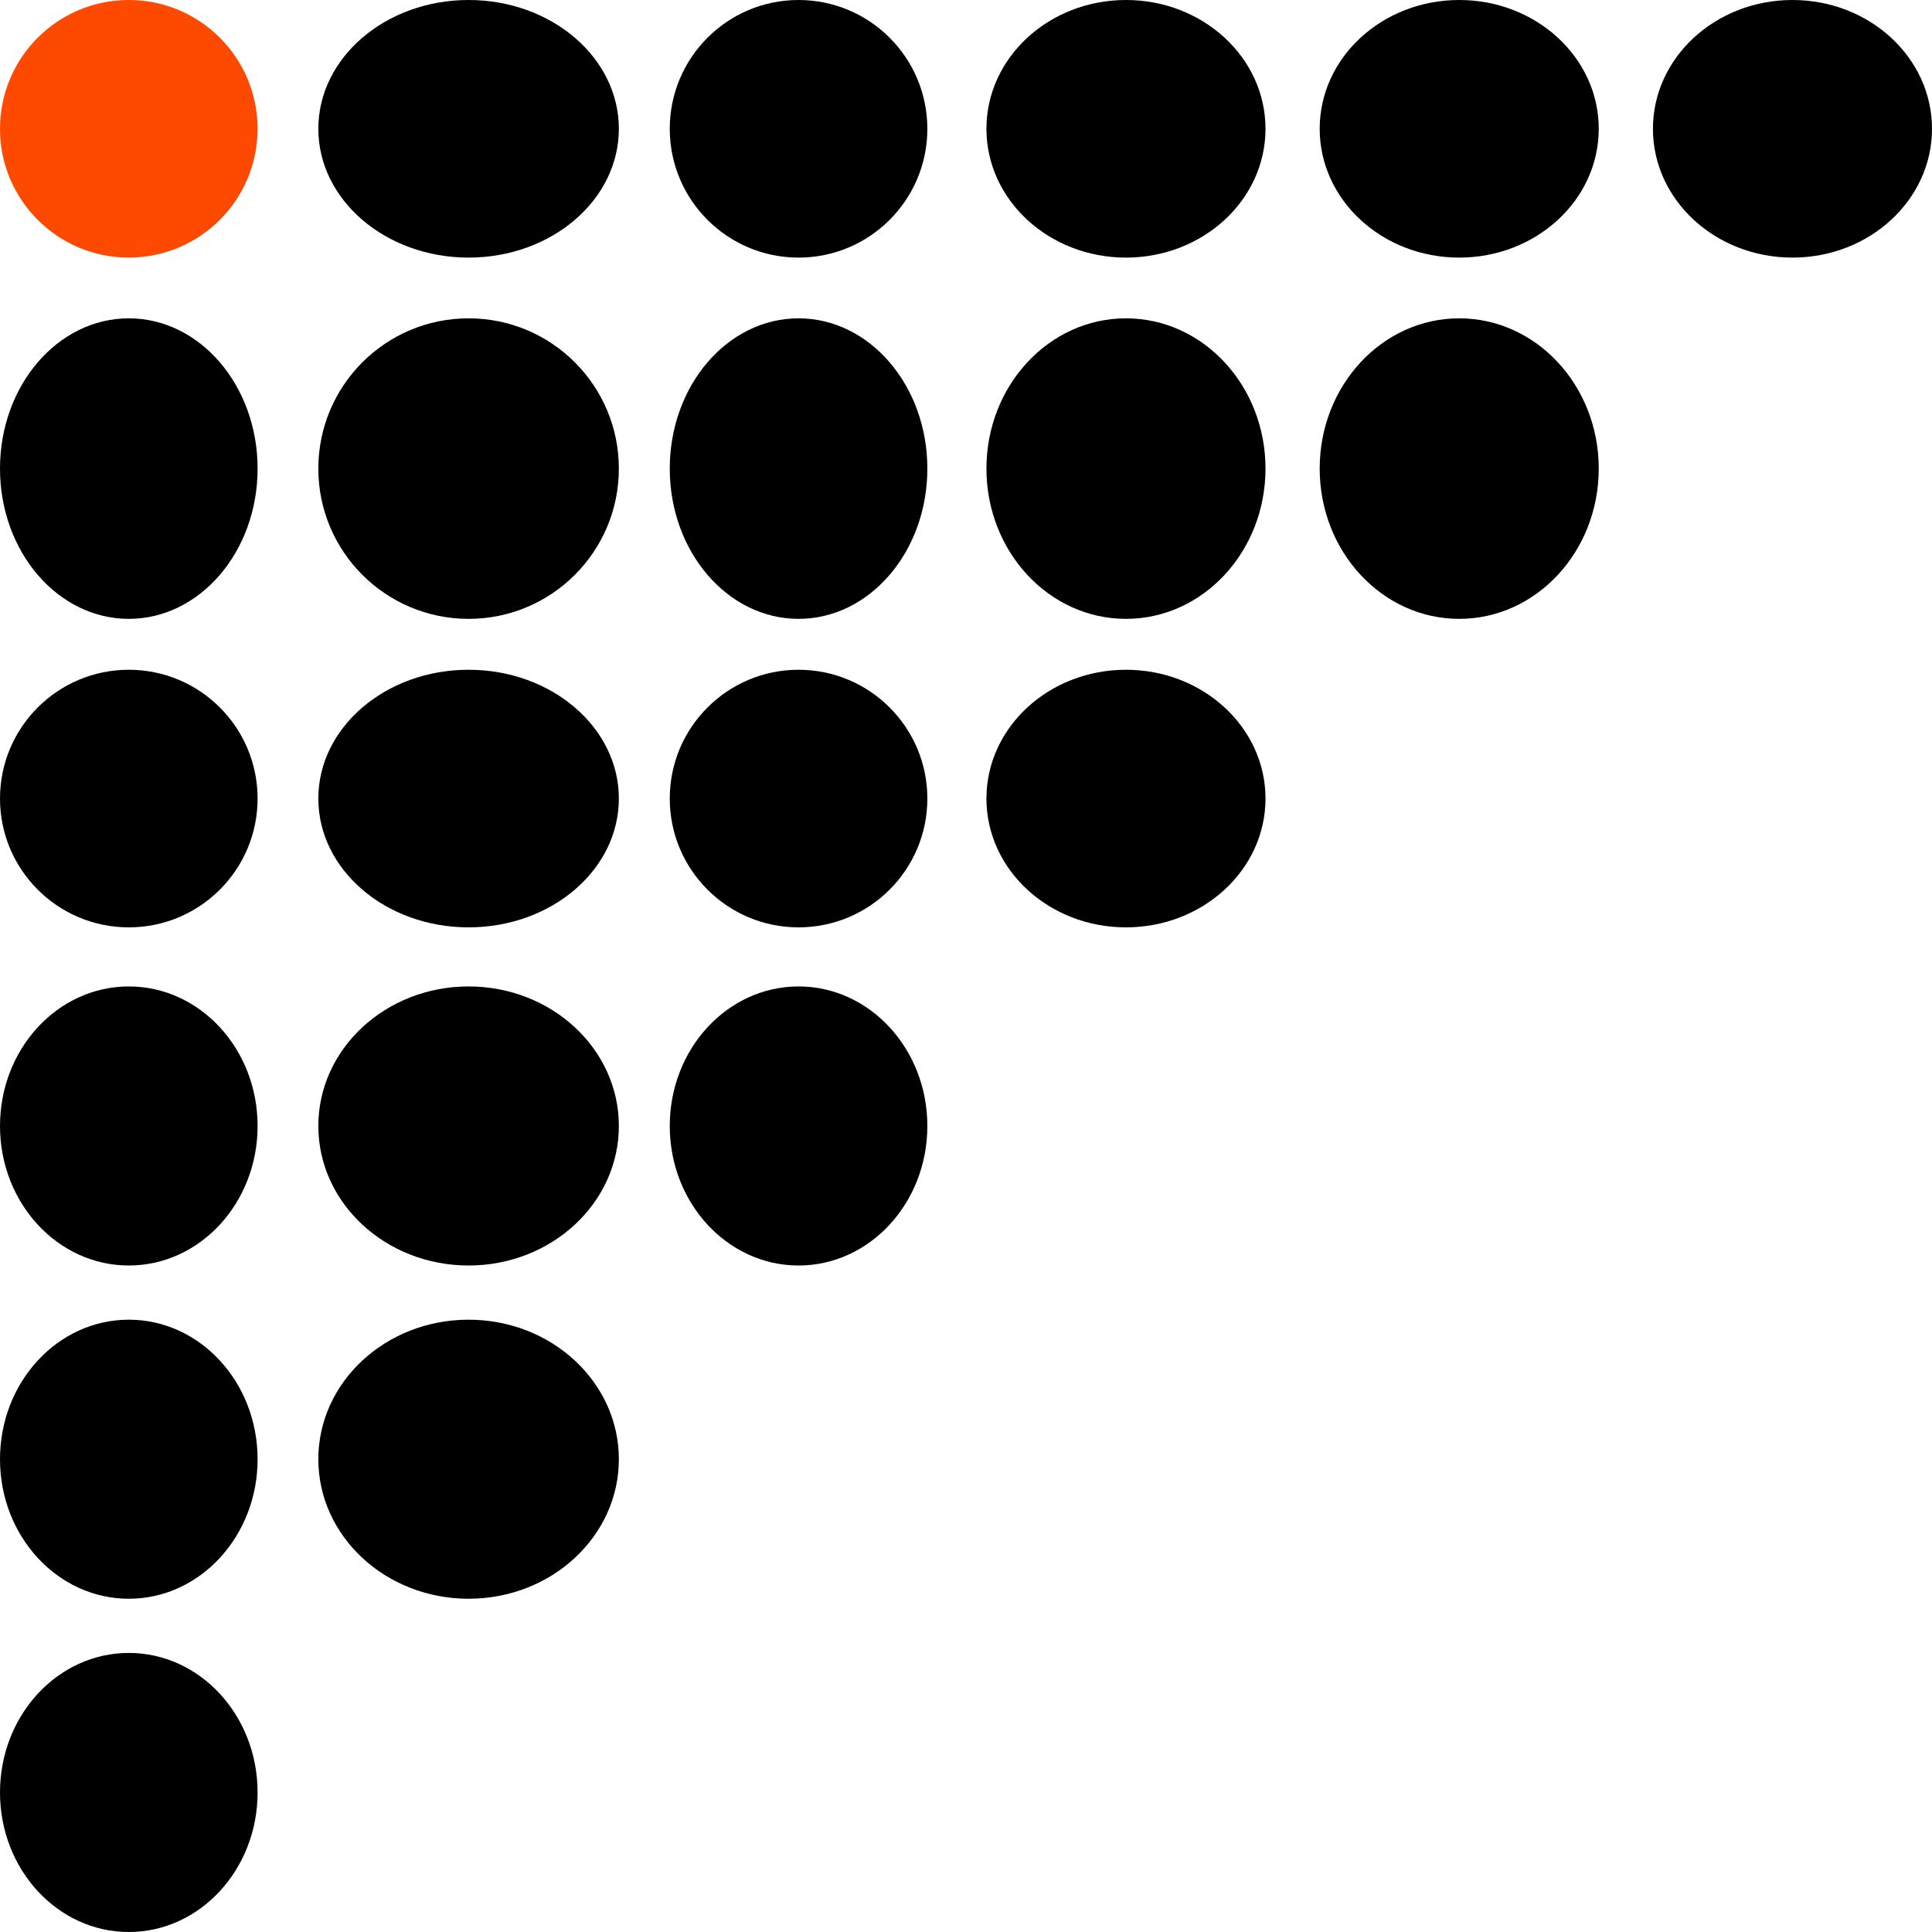 <svg xmlns="http://www.w3.org/2000/svg" width="90" height="90" viewBox="0 0 90 90">
  <g id="Group_165" data-name="Group 165" transform="translate(-1111 -872)">
    <circle id="Ellipse_1" data-name="Ellipse 1" cx="6" cy="6" r="6" transform="translate(1111 872)" fill="#fe4900"/>
    <ellipse id="Ellipse_1-2" data-name="Ellipse 1" cx="7" cy="6" rx="7" ry="6" transform="translate(1125.829 872)"/>
    <circle id="Ellipse_1-3" data-name="Ellipse 1" cx="6" cy="6" r="6" transform="translate(1142.2 872)"/>
    <ellipse id="Ellipse_1-4" data-name="Ellipse 1" cx="6.5" cy="6" rx="6.5" ry="6" transform="translate(1156.952 872)"/>
    <ellipse id="Ellipse_1-5" data-name="Ellipse 1" cx="6.5" cy="6" rx="6.5" ry="6" transform="translate(1172.476 872)"/>
    <ellipse id="Ellipse_1-6" data-name="Ellipse 1" cx="6.5" cy="6" rx="6.5" ry="6" transform="translate(1188 872)"/>
    <ellipse id="Ellipse_1-7" data-name="Ellipse 1" cx="6" cy="7" rx="6" ry="7" transform="translate(1111 886.829)"/>
    <circle id="Ellipse_1-8" data-name="Ellipse 1" cx="7" cy="7" r="7" transform="translate(1125.829 886.829)"/>
    <ellipse id="Ellipse_1-9" data-name="Ellipse 1" cx="6" cy="7" rx="6" ry="7" transform="translate(1142.2 886.829)"/>
    <ellipse id="Ellipse_1-10" data-name="Ellipse 1" cx="6.5" cy="7" rx="6.5" ry="7" transform="translate(1156.952 886.829)"/>
    <ellipse id="Ellipse_1-11" data-name="Ellipse 1" cx="6.5" cy="7" rx="6.5" ry="7" transform="translate(1172.476 886.829)"/>
    <circle id="Ellipse_1-12" data-name="Ellipse 1" cx="6" cy="6" r="6" transform="translate(1111 903.2)"/>
    <ellipse id="Ellipse_1-13" data-name="Ellipse 1" cx="7" cy="6" rx="7" ry="6" transform="translate(1125.829 903.2)"/>
    <circle id="Ellipse_1-14" data-name="Ellipse 1" cx="6" cy="6" r="6" transform="translate(1142.2 903.2)"/>
    <ellipse id="Ellipse_1-15" data-name="Ellipse 1" cx="6.5" cy="6" rx="6.5" ry="6" transform="translate(1156.952 903.2)"/>
    <ellipse id="Ellipse_1-16" data-name="Ellipse 1" cx="6" cy="6.5" rx="6" ry="6.5" transform="translate(1111 917.952)"/>
    <ellipse id="Ellipse_1-17" data-name="Ellipse 1" cx="7" cy="6.5" rx="7" ry="6.5" transform="translate(1125.829 917.952)"/>
    <ellipse id="Ellipse_1-18" data-name="Ellipse 1" cx="6" cy="6.5" rx="6" ry="6.5" transform="translate(1142.2 917.952)"/>
    <ellipse id="Ellipse_1-19" data-name="Ellipse 1" cx="6" cy="6.5" rx="6" ry="6.5" transform="translate(1111 933.476)"/>
    <ellipse id="Ellipse_1-20" data-name="Ellipse 1" cx="7" cy="6.5" rx="7" ry="6.5" transform="translate(1125.829 933.476)"/>
    <ellipse id="Ellipse_1-21" data-name="Ellipse 1" cx="6" cy="6.5" rx="6" ry="6.5" transform="translate(1111 949)"/>
  </g>
</svg>

